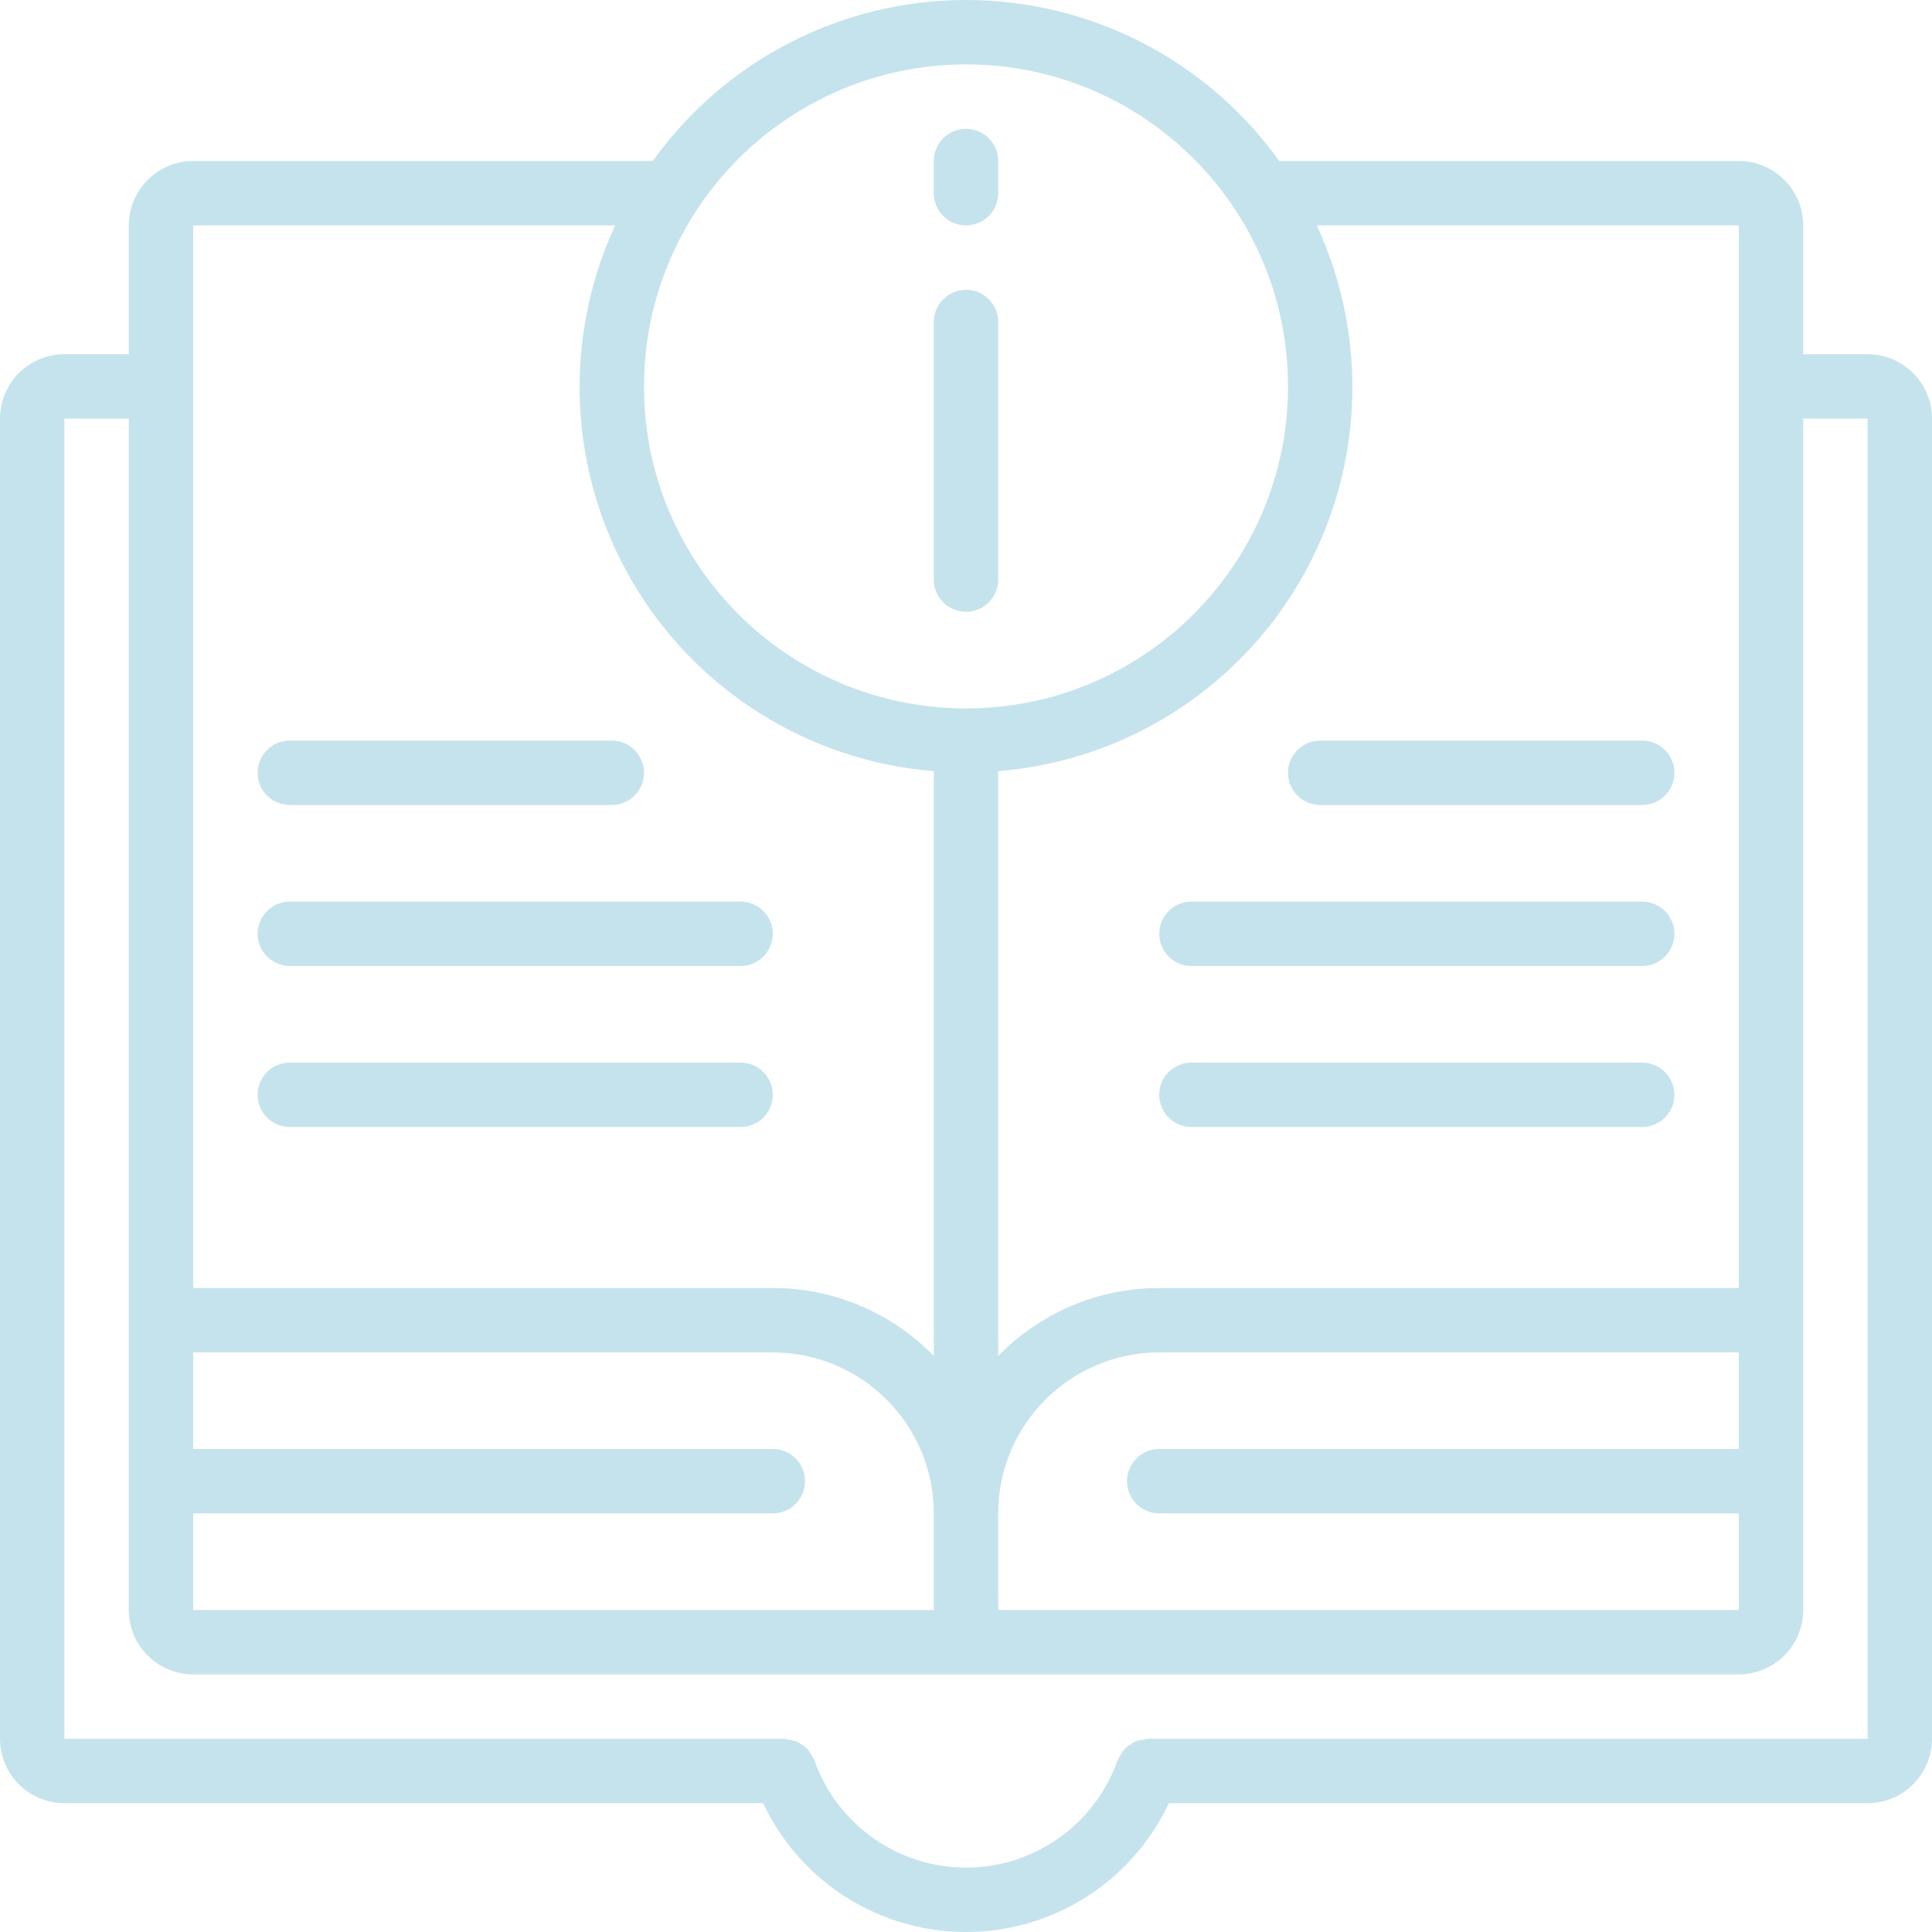 <svg width="100%" height="100%" viewBox="0 0 60 60" fill="none" xmlns="http://www.w3.org/2000/svg">
<path d="M30 19C30.265 19 30.52 18.895 30.707 18.707C30.895 18.52 31 18.265 31 18V10C31 9.448 30.552 9 30 9C29.448 9 29 9.448 29 10V18C29 18.265 29.105 18.52 29.293 18.707C29.48 18.895 29.735 19 30 19Z" fill="#C5E3ED"/>
<path d="M58 11H56V7C55.999 5.896 55.104 5.001 54 5H39.727C37.481 1.862 33.859 0 30 0C26.141 0 22.519 1.862 20.273 5H6C4.896 5.001 4.001 5.896 4 7V11H2C0.896 11.001 0.001 11.896 0 13V54C0.001 55.104 0.896 55.999 2 56H23.7C24.848 58.441 27.302 60 30 60C32.698 60 35.152 58.441 36.3 56H58C59.104 55.999 59.999 55.104 60 54V13C59.999 11.896 59.104 11.001 58 11ZM40.895 7H54V40H36C34.117 40 32.313 40.761 31 42.111V23.949C34.898 23.634 38.396 21.433 40.368 18.055C42.34 14.678 42.536 10.55 40.895 7ZM36 47H54V50H31V47C31.003 44.24 33.24 42.003 36 42H54V45H36C35.448 45 35 45.448 35 46C35 46.552 35.448 47 36 47ZM30 2C35.523 2 40 6.477 40 12C40 17.523 35.523 22 30 22C24.477 22 20 17.523 20 12C20.006 6.48 24.48 2.006 30 2ZM6 7H19.105C17.463 10.55 17.66 14.678 19.632 18.055C21.604 21.433 25.102 23.634 29 23.949V42.111C27.686 40.761 25.883 40 24 40H6V7ZM6 47H24C24.552 47 25 46.552 25 46C25 45.448 24.552 45 24 45H6V42H24C26.76 42.003 28.997 44.24 29 47V50H6V47ZM58 54H35.65C35.639 54 35.63 54.006 35.619 54.006C35.549 54.013 35.479 54.027 35.411 54.048C35.293 54.059 35.182 54.109 35.095 54.19C34.983 54.245 34.892 54.336 34.838 54.448C34.792 54.509 34.753 54.575 34.722 54.644C34.718 54.654 34.71 54.661 34.706 54.671C34.001 56.666 32.115 58 30 58C27.884 58 25.998 56.666 25.294 54.671C25.29 54.661 25.282 54.654 25.278 54.644C25.247 54.576 25.209 54.512 25.164 54.453C25.113 54.343 25.026 54.253 24.917 54.199C24.868 54.158 24.816 54.123 24.76 54.093C24.708 54.074 24.654 54.06 24.599 54.05C24.528 54.027 24.454 54.012 24.38 54.006C24.369 54.006 24.36 54 24.349 54H2V13H4V50C4.001 51.104 4.896 51.999 6 52H54C55.104 51.999 55.999 51.104 56 50V13H58V54H58Z" fill="#C5E3ED"/>
<path d="M40 24C40 24.265 40.105 24.52 40.293 24.707C40.48 24.895 40.735 25 41 25H51C51.552 25 52 24.552 52 24C52 23.448 51.552 23 51 23H41C40.735 23 40.48 23.105 40.293 23.293C40.105 23.48 40 23.735 40 24Z" fill="#C5E3ED"/>
<path d="M51 28H37C36.448 28 36 28.448 36 29C36 29.552 36.448 30 37 30H51C51.552 30 52 29.552 52 29C52 28.448 51.552 28 51 28Z" fill="#C5E3ED"/>
<path d="M51 33H37C36.448 33 36 33.448 36 34C36 34.552 36.448 35 37 35H51C51.552 35 52 34.552 52 34C52 33.448 51.552 33 51 33Z" fill="#C5E3ED"/>
<path d="M9 25H19C19.552 25 20 24.552 20 24C20 23.448 19.552 23 19 23H9C8.448 23 8 23.448 8 24C8 24.552 8.448 25 9 25Z" fill="#C5E3ED"/>
<path d="M9 30H23C23.552 30 24 29.552 24 29C24 28.448 23.552 28 23 28H9C8.448 28 8 28.448 8 29C8 29.552 8.448 30 9 30Z" fill="#C5E3ED"/>
<path d="M23 33H9C8.448 33 8 33.448 8 34C8 34.552 8.448 35 9 35H23C23.552 35 24 34.552 24 34C24 33.448 23.552 33 23 33Z" fill="#C5E3ED"/>
<path d="M30 7C30.265 7 30.52 6.895 30.707 6.707C30.895 6.52 31 6.265 31 6V5C31 4.448 30.552 4 30 4C29.448 4 29 4.448 29 5V6C29 6.265 29.105 6.52 29.293 6.707C29.48 6.895 29.735 7 30 7Z" fill="#C5E3ED"/>
</svg>
